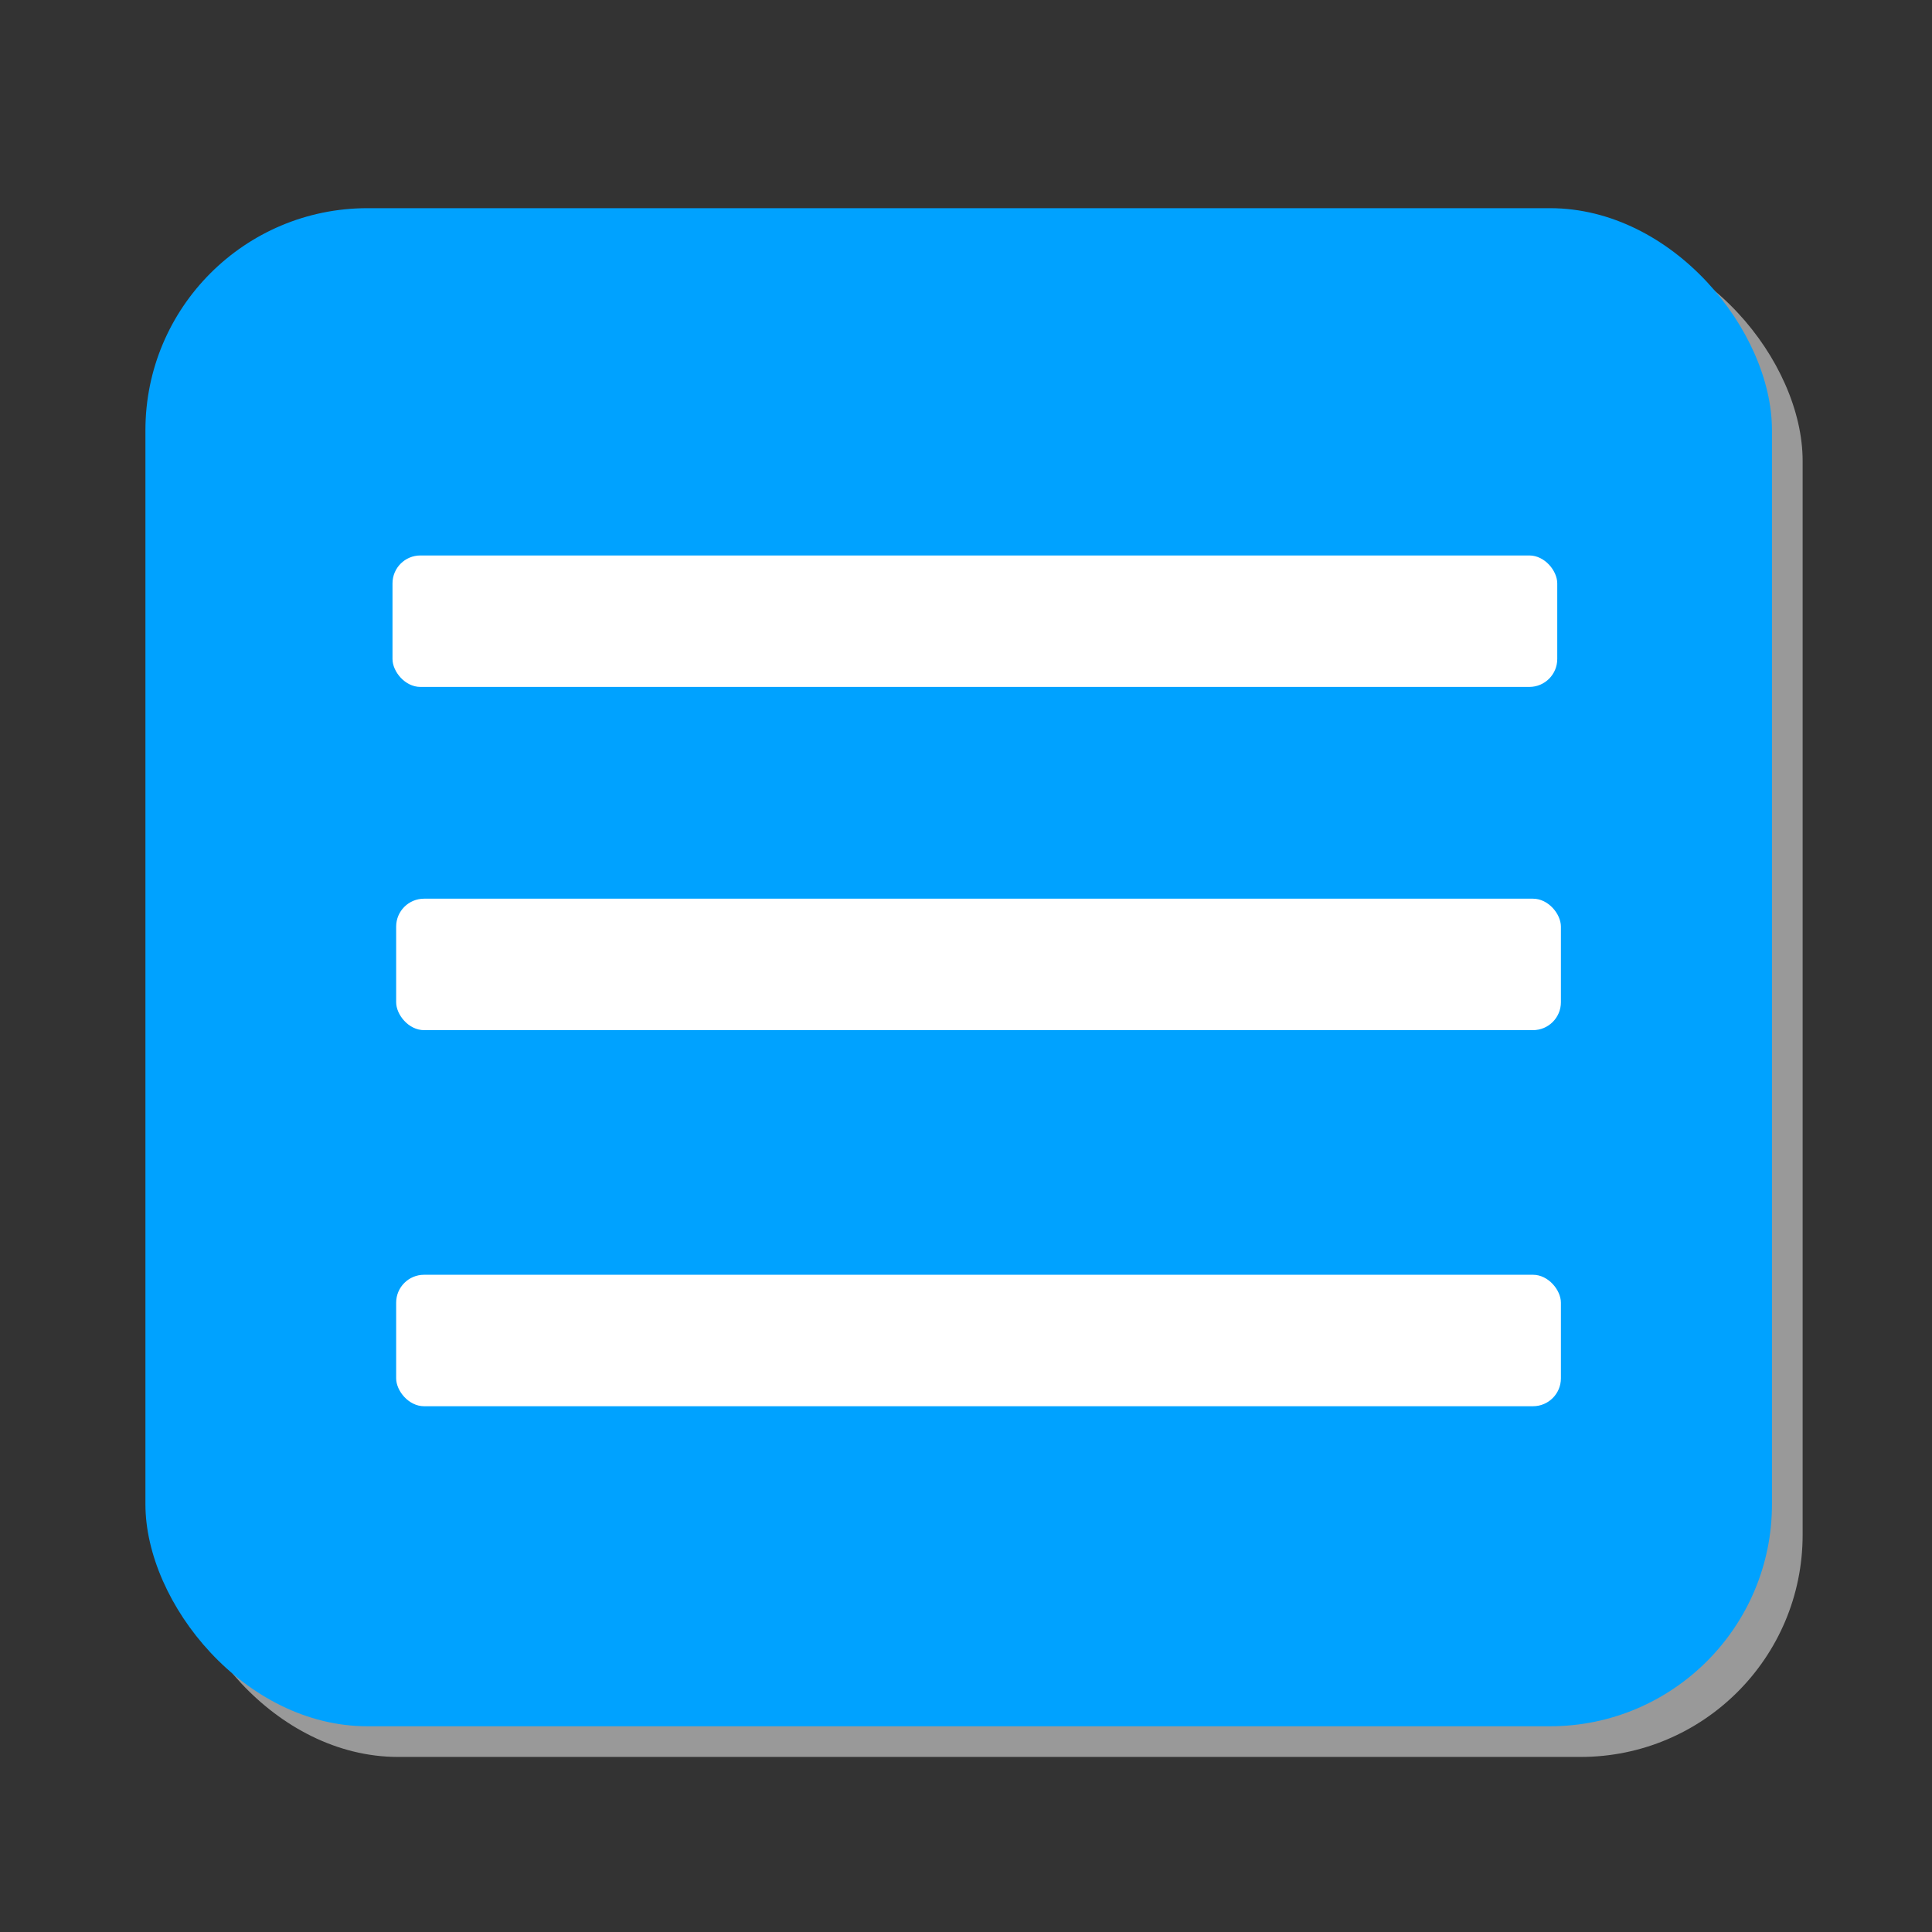 <?xml version="1.0" encoding="UTF-8" standalone="no"?>
<svg
   xmlns:dc="http://purl.org/dc/elements/1.1/"
   xmlns:cc="http://creativecommons.org/ns#"
   xmlns:rdf="http://www.w3.org/1999/02/22-rdf-syntax-ns#"
   xmlns:svg="http://www.w3.org/2000/svg"
   xmlns="http://www.w3.org/2000/svg"
   id="svg45"
   version="1.1"
   viewBox="0 0 100 100"
   height="100mm"
   width="100mm">
  <rect x="0" y="0" width="100" height="100" fill="#333333" stroke="none"/>
  <defs
     id="defs39" />
  <g
     transform="translate(0,-197)"
     id="layer1">
    <rect
       ry="11.493"
       y="209.362"
       x="9.114"
       height="78.577"
       width="84.19"
       id="rect47"
       style="fill:#999999;stroke:none;stroke-width:0.265" />
    <rect
       ry="11.493"
       y="207.775"
       x="7.527"
       height="78.577"
       width="84.19"
       id="rect47-8"
       style="fill:#00a2ff;stroke:none;stroke-width:0.265;fill-opacity:1" />
    <rect
       ry="1.444"
       y="262.982"
       x="20.505"
       height="6.804"
       width="60.287"
       id="rect169-3-3-9"
       style="fill:#ffffff;stroke:none;stroke-width:0.192" />
    <rect
       ry="1.444"
       y="225.751"
       x="20.316"
       height="6.804"
       width="60.287"
       id="rect169-3-3-9-5"
       style="fill:#ffffff;stroke:none;stroke-width:0.192" />
    <rect
       ry="1.444"
       y="243.516"
       x="20.505"
       height="6.804"
       width="60.287"
       id="rect169-3-3-9-59"
       style="fill:#ffffff;stroke:none;stroke-width:0.192" />
  </g>
</svg>
